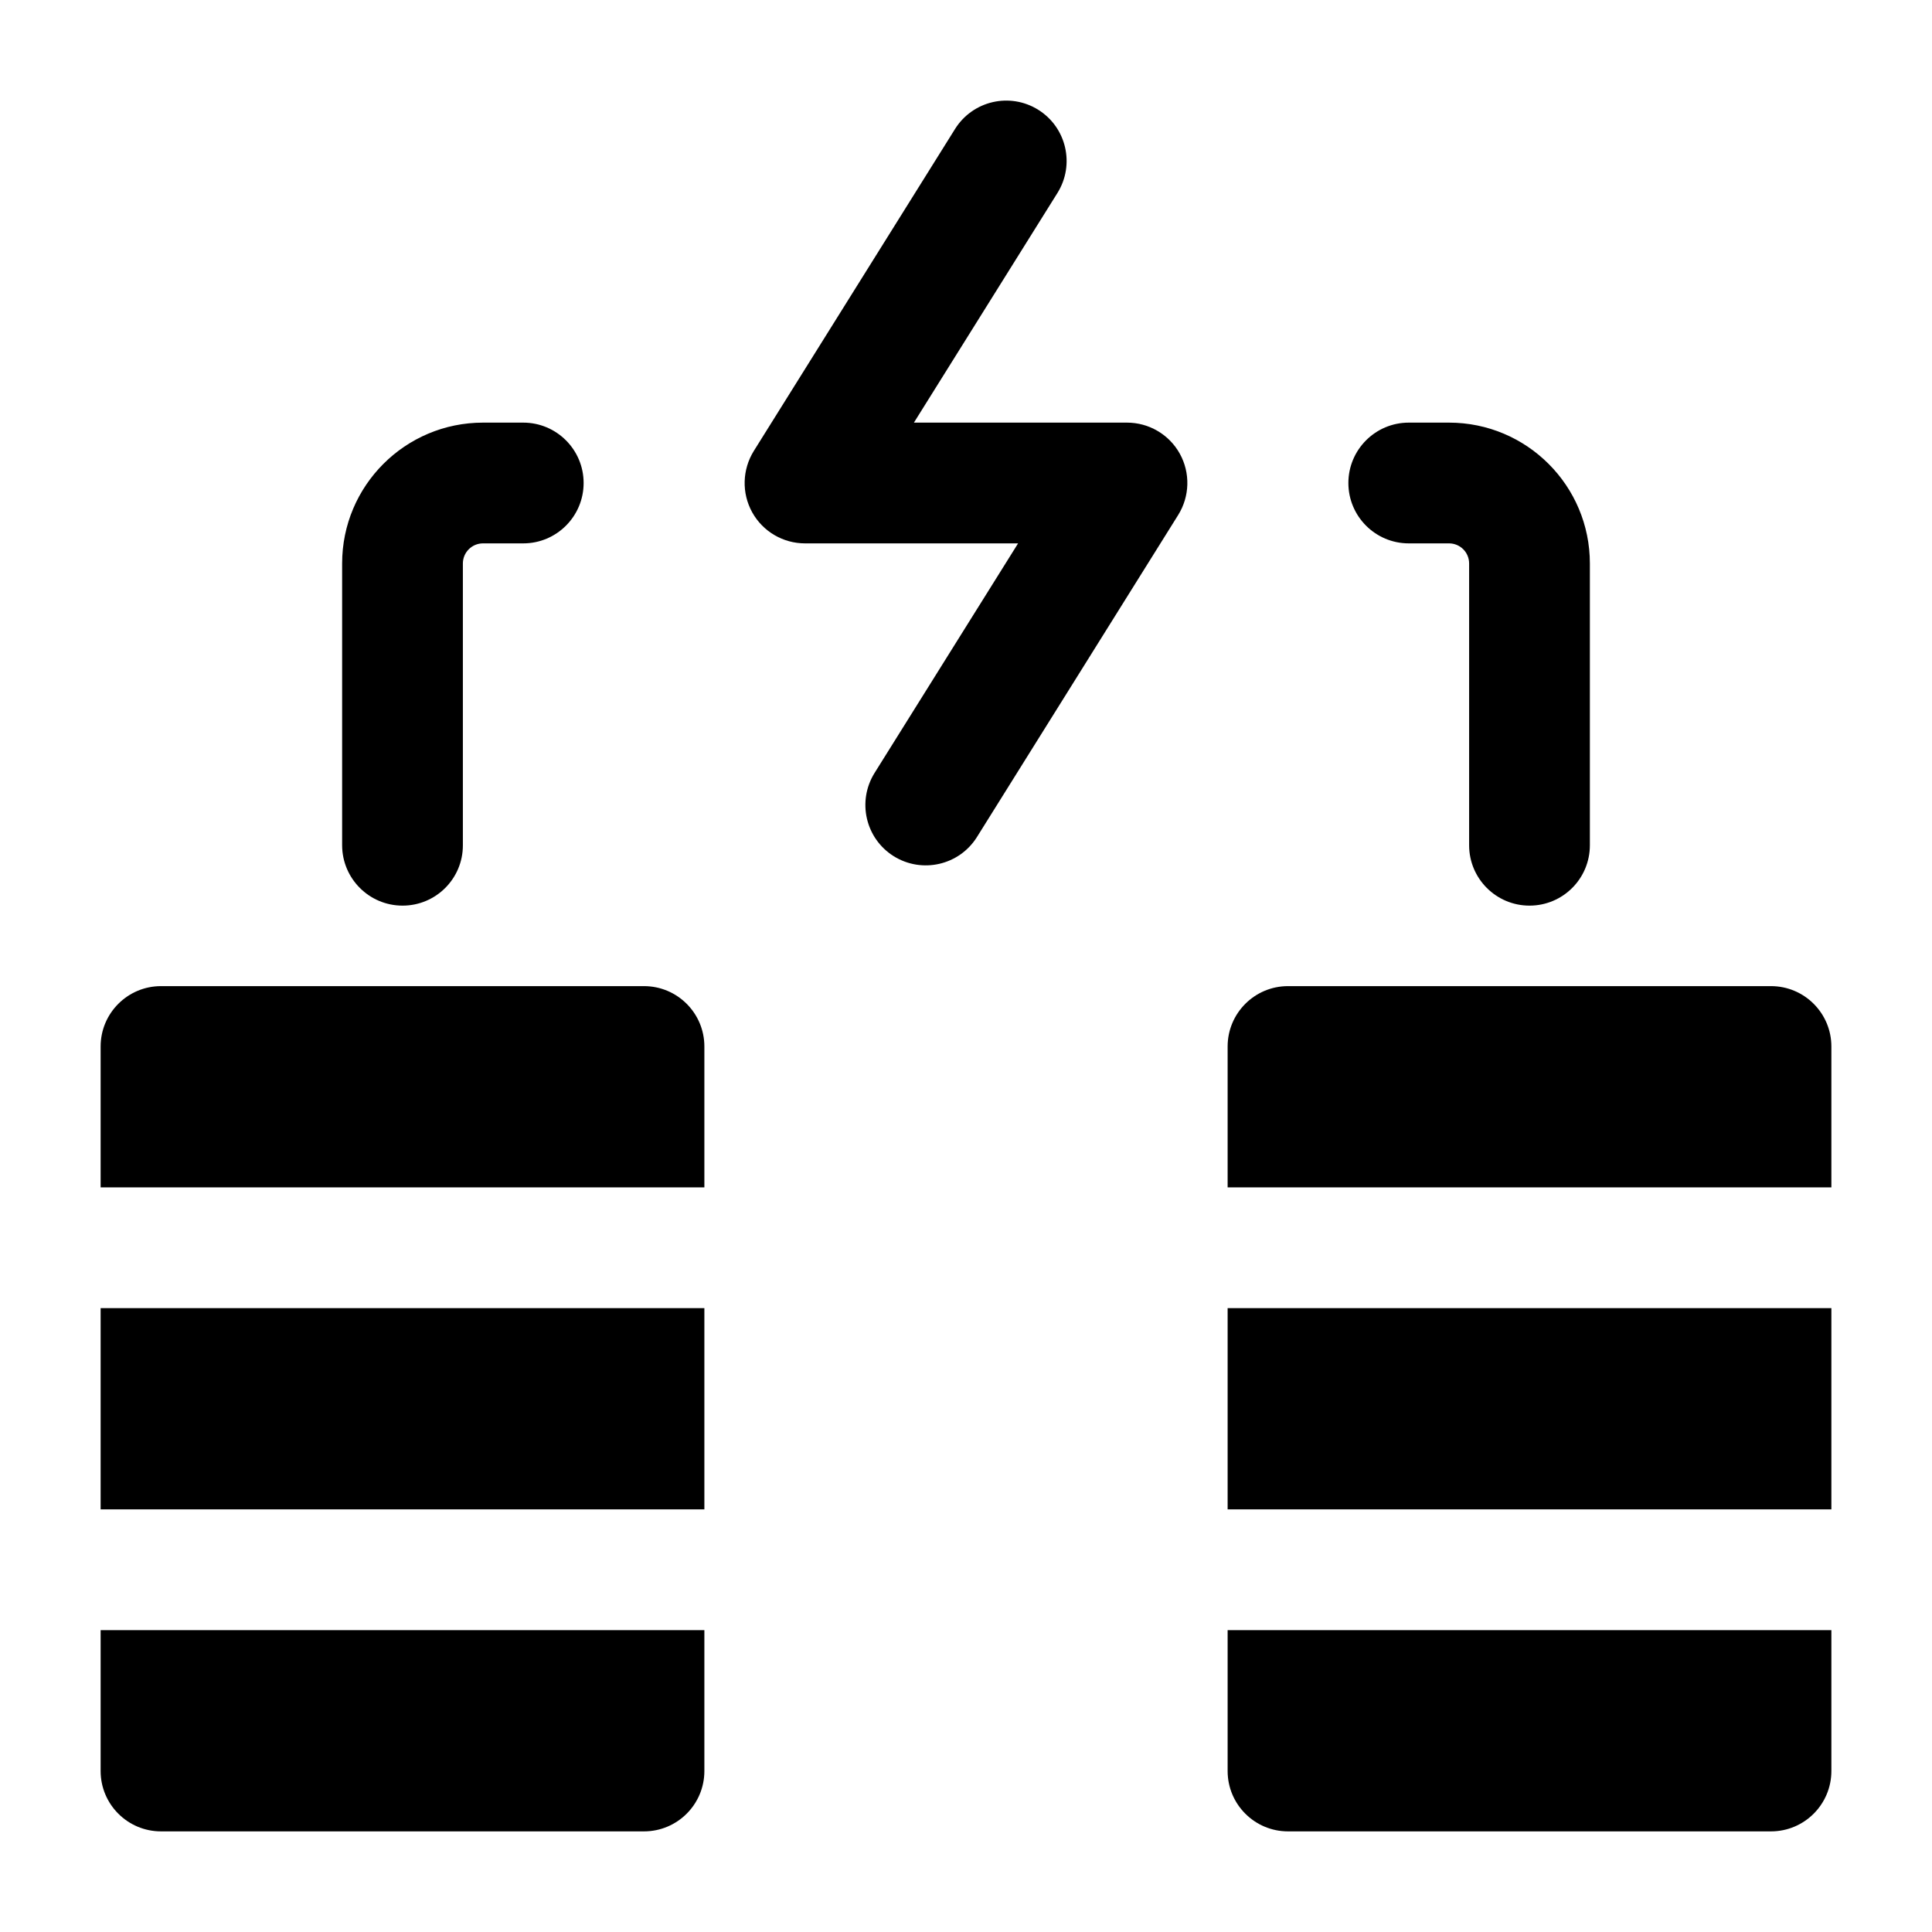 <svg width="24" height="24" viewBox="0 0 24 24" xmlns="http://www.w3.org/2000/svg">
    <path d="M16 12.25C15.586 12.25 15.25 12.586 15.25 13V14.75H22.75V13C22.75 12.586 22.414 12.25 22 12.25H16Z"/>
    <path d="M22.75 16.25H15.25V18.75H22.75V16.25Z"/>
    <path d="M22.75 20.25H15.25V22C15.25 22.414 15.586 22.75 16 22.75H22C22.414 22.75 22.75 22.414 22.75 22V20.25Z"/>
    <path fill-rule="evenodd" clip-rule="evenodd" d="M12.898 1.364C13.249 1.584 13.355 2.046 13.136 2.397L11.353 5.25H14C14.273 5.25 14.524 5.398 14.656 5.636C14.788 5.875 14.78 6.166 14.636 6.397L12.136 10.398C11.916 10.749 11.454 10.855 11.102 10.636C10.751 10.416 10.645 9.954 10.864 9.602L12.647 6.75H10C9.727 6.75 9.476 6.602 9.344 6.364C9.212 6.125 9.22 5.834 9.364 5.602L11.864 1.602C12.084 1.251 12.546 1.144 12.898 1.364Z"/>
    <path fill-rule="evenodd" clip-rule="evenodd" d="M6 6.75C5.862 6.75 5.75 6.862 5.75 7L5.75 10.5C5.751 10.914 5.415 11.25 5.001 11.25C4.586 11.25 4.251 10.914 4.25 10.5L4.25 7C4.25 6.033 5.034 5.25 6 5.25H6.5C6.914 5.25 7.25 5.586 7.25 6C7.25 6.414 6.914 6.75 6.5 6.75H6ZM16.75 6C16.75 5.586 17.086 5.25 17.5 5.25H18C18.967 5.25 19.75 6.034 19.75 7V10.5C19.75 10.914 19.415 11.25 19 11.25C18.586 11.25 18.25 10.914 18.25 10.5V7C18.25 6.862 18.139 6.75 18 6.75H17.5C17.086 6.75 16.75 6.414 16.75 6Z"/>
    <path d="M2 12.25C1.586 12.25 1.25 12.586 1.25 13V14.75H8.75V13C8.75 12.586 8.414 12.25 8 12.25H2Z"/>
    <path d="M8.75 16.25H1.25V18.75H8.75V16.25Z"/>
    <path d="M8.75 20.25H1.25V22C1.25 22.414 1.586 22.75 2 22.75H8C8.414 22.75 8.75 22.414 8.75 22V20.25Z"/>
</svg>

